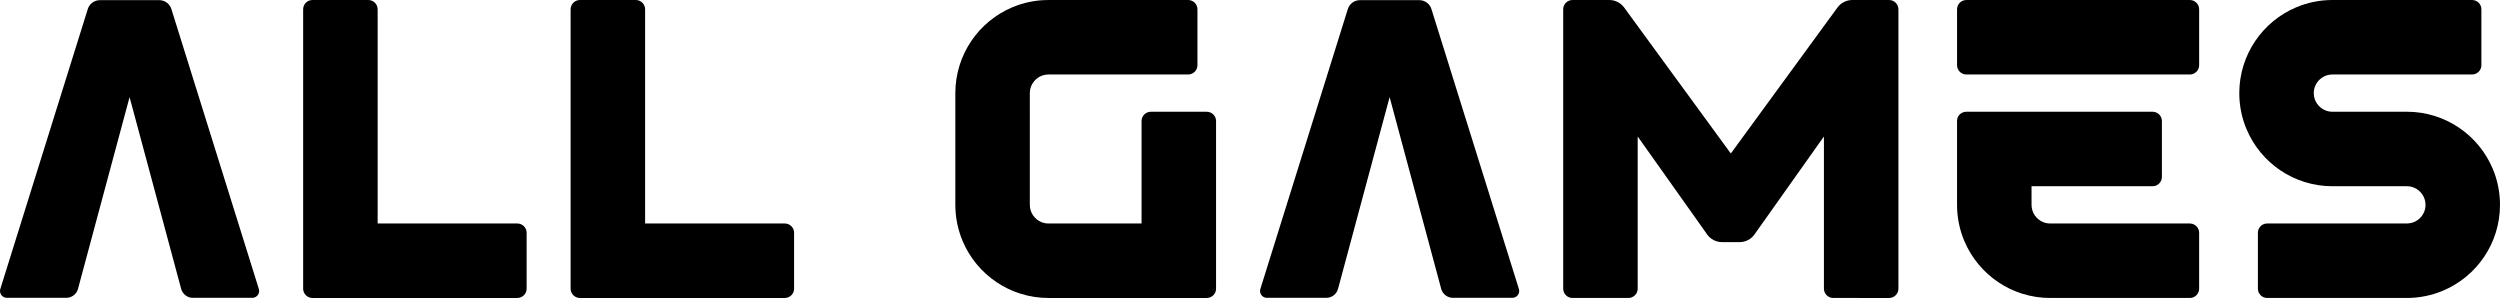 <?xml version="1.0" encoding="utf-8"?>
<!-- Generator: Adobe Illustrator 27.0.0, SVG Export Plug-In . SVG Version: 6.00 Build 0)  -->
<svg version="1.1" id="Layer_1" xmlns="http://www.w3.org/2000/svg" xmlns:xlink="http://www.w3.org/1999/xlink" x="0px" y="0px"
	 viewBox="0 0 3839 457.57" style="enable-background:new 0 0 3839 457.57;" xml:space="preserve">
<style type="text/css">
	.st0{fill:#FFFFFF;}
	.st1{fill:#120F26;}
	.st2{fill:#E22B17;}
	.st3{fill:#FFDA40;}
</style>
<g>
	<path d="M3711.96,338.32c-2.29,1.55-4.78,2.76-7.42,3.57c-2.65,0.82-5.44,1.28-8.53,1.28h-214.49c-7.89,0-14.3,6.4-14.3,14.29v85.8
		c0,7.9,6.4,14.3,14.3,14.3h214.49c19.58,0,38.54-4.01,55.67-11.27c25.74-10.9,47.45-28.95,62.86-51.75
		c7.7-11.39,13.83-24,18.02-37.47c4.19-13.48,6.44-27.83,6.44-42.5c0.01-19.59-4-38.54-11.26-55.68
		c-10.9-25.73-28.95-47.45-51.74-62.86c-11.4-7.69-24.01-13.81-37.49-18.01c-13.47-4.2-27.82-6.44-42.5-6.44h-114.39
		c-4.1-0.01-7.72-0.78-11.11-2.22c-5.06-2.12-9.54-5.82-12.63-10.43c-1.55-2.29-2.76-4.78-3.57-7.42c-0.82-2.64-1.28-5.43-1.28-8.53
		c0.01-4.11,0.8-7.71,2.23-11.11c2.12-5.05,5.83-9.53,10.42-12.63c2.3-1.56,4.78-2.76,7.42-3.58c2.65-0.81,5.45-1.27,8.53-1.27
		h214.48c7.9,0,14.3-6.4,14.3-14.29V14.3c0-7.9-6.4-14.3-14.3-14.3h-214.48c-19.58,0-38.53,4-55.68,11.27
		c-25.74,10.9-47.45,28.95-62.86,51.75c-7.7,11.39-13.82,24-18.01,37.48c-4.19,13.47-6.44,27.81-6.44,42.49
		c-0.01,19.59,4,38.55,11.26,55.68c10.9,25.73,28.95,47.46,51.74,62.86c11.4,7.71,24.01,13.82,37.49,18.01
		c13.47,4.2,27.82,6.44,42.49,6.44h114.39c4.11,0.01,7.72,0.8,11.12,2.23c5.05,2.12,9.53,5.82,12.63,10.42
		c1.55,2.3,2.75,4.79,3.57,7.42c0.82,2.65,1.28,5.45,1.28,8.54c0,4.1-0.8,7.72-2.22,11.11
		C3720.26,330.75,3716.56,335.22,3711.96,338.32z"/>
	<path d="M1752.99,343.18h-142.98c-4.11-0.01-7.73-0.8-11.12-2.22c-5.06-2.13-9.54-5.84-12.63-10.43c-1.55-2.29-2.75-4.8-3.58-7.43
		c-0.81-2.65-1.27-5.43-1.27-8.53V142.99c0.01-4.1,0.8-7.72,2.22-11.11c2.13-5.06,5.83-9.54,10.42-12.64
		c2.29-1.54,4.78-2.75,7.43-3.57c2.65-0.81,5.44-1.28,8.53-1.28h214.48c7.9,0,14.3-6.39,14.3-14.29V14.31c0-7.9-6.4-14.3-14.3-14.3
		h-214.48c-19.59-0.01-38.54,4-55.68,11.27c-25.74,10.89-47.45,28.94-62.86,51.74c-7.7,11.4-13.83,24.01-18.02,37.49
		c-4.19,13.47-6.45,27.82-6.44,42.49l0.01,171.58c-0.02,19.59,4,38.54,11.26,55.67c10.9,25.75,28.95,47.46,51.74,62.86
		c11.39,7.7,24,13.82,37.48,18.01c13.47,4.2,27.82,6.44,42.5,6.44h243.08c7.89,0,14.3-6.4,14.3-14.3V185.89
		c0-7.9-6.4-14.29-14.3-14.29h-85.8c-7.89,0-14.3,6.39-14.3,14.29V343.18z"/>
	<path d="M808.69,357.47c0-7.9-6.4-14.29-14.3-14.29H579.92V14.31c0-7.9-6.4-14.3-14.3-14.3h-85.8c-7.9,0-14.3,6.4-14.3,14.3v428.95
		c0,7.9,6.4,14.3,14.3,14.3h314.58c7.89,0,14.3-6.4,14.3-14.3V357.47z"/>
	<path d="M1219.41,357.47c0-7.9-6.4-14.29-14.3-14.29H990.63V14.31c0-7.9-6.4-14.3-14.3-14.3h-85.8c-7.9,0-14.3,6.4-14.3,14.3
		v428.95c0,7.9,6.4,14.3,14.3,14.3h314.58c7.89,0,14.3-6.4,14.3-14.3V357.47z"/>
	<path d="M263.17,13.88c-2.53-8.11-10.07-13.65-18.56-13.65h-91.25c-8.49,0-16.03,5.54-18.56,13.65L0.49,443.69
		c-2.12,6.77,2.94,13.65,10.03,13.65h91.25c8.41,0,15.82-5.68,18.01-13.81l79.2-294.42l79.2,294.42
		c2.19,8.13,9.59,13.81,18.01,13.81h91.26c7.1,0,12.15-6.87,10.03-13.65L263.17,13.88z"/>
	<path d="M2198.1,13.88c-2.53-8.11-10.07-13.65-18.56-13.65h-91.25c-8.49,0-16.03,5.54-18.56,13.65l-134.31,429.81
		c-2.12,6.77,2.94,13.65,10.03,13.65h91.25c8.41,0,15.82-5.68,18.01-13.81l79.2-294.42l79.2,294.42
		c2.19,8.13,9.59,13.81,18.01,13.81h91.26c7.1,0,12.15-6.87,10.03-13.65L2198.1,13.88z"/>
	<path d="M2900.91,457.56c7.89,0,14.3-6.4,14.3-14.3V14.31c0-7.9-6.4-14.3-14.3-14.3h-56.58c-8.96,0-17.44,4.31-22.73,11.55
		l-163.77,224.16L2494.05,11.56c-5.29-7.24-13.77-11.55-22.73-11.55h-56.58c-7.9,0-14.3,6.4-14.3,14.3v428.95
		c0,7.9,6.4,14.3,14.3,14.3h85.8c7.9,0,14.3-6.4,14.3-14.3V209.6l106.74,150.51c5.17,7.3,13.62,11.67,22.57,11.67h27.36
		c8.94,0,17.39-4.37,22.56-11.67l106.74-150.51v233.66c0,7.9,6.4,14.3,14.3,14.3H2900.91z"/>
	<path d="M3005.24,14.31c0-7.9,6.4-14.3,14.3-14.3h343.17c7.9,0,14.3,6.4,14.3,14.3v85.79c0,7.9-6.4,14.29-14.3,14.29h-343.17
		c-7.9,0-14.3-6.39-14.3-14.29V14.31z M3137.11,340.96c-5.05-2.13-9.53-5.84-12.63-10.43c-1.55-2.29-2.75-4.8-3.57-7.43
		c-0.82-2.65-1.28-5.43-1.28-8.53v-28.59h185.88c7.89,0,14.3-6.4,14.3-14.3v-85.79c0-7.9-6.4-14.29-14.3-14.29h-285.98
		c-7.77,0-14.3,6.08-14.3,13.85c-0.01,33.58-0.01,117.42,0,129.13c-0.01,19.59,4,38.54,11.26,55.67
		c10.9,25.74,28.95,47.46,51.74,62.86c11.4,7.7,24.01,13.82,37.49,18.01c13.46,4.2,27.81,6.44,42.49,6.44h214.48
		c7.9,0,14.3-6.4,14.3-14.3v-85.79c0-7.9-6.4-14.29-14.3-14.29h-214.48C3144.12,343.17,3140.51,342.38,3137.11,340.96z"/>
</g>
</svg>
